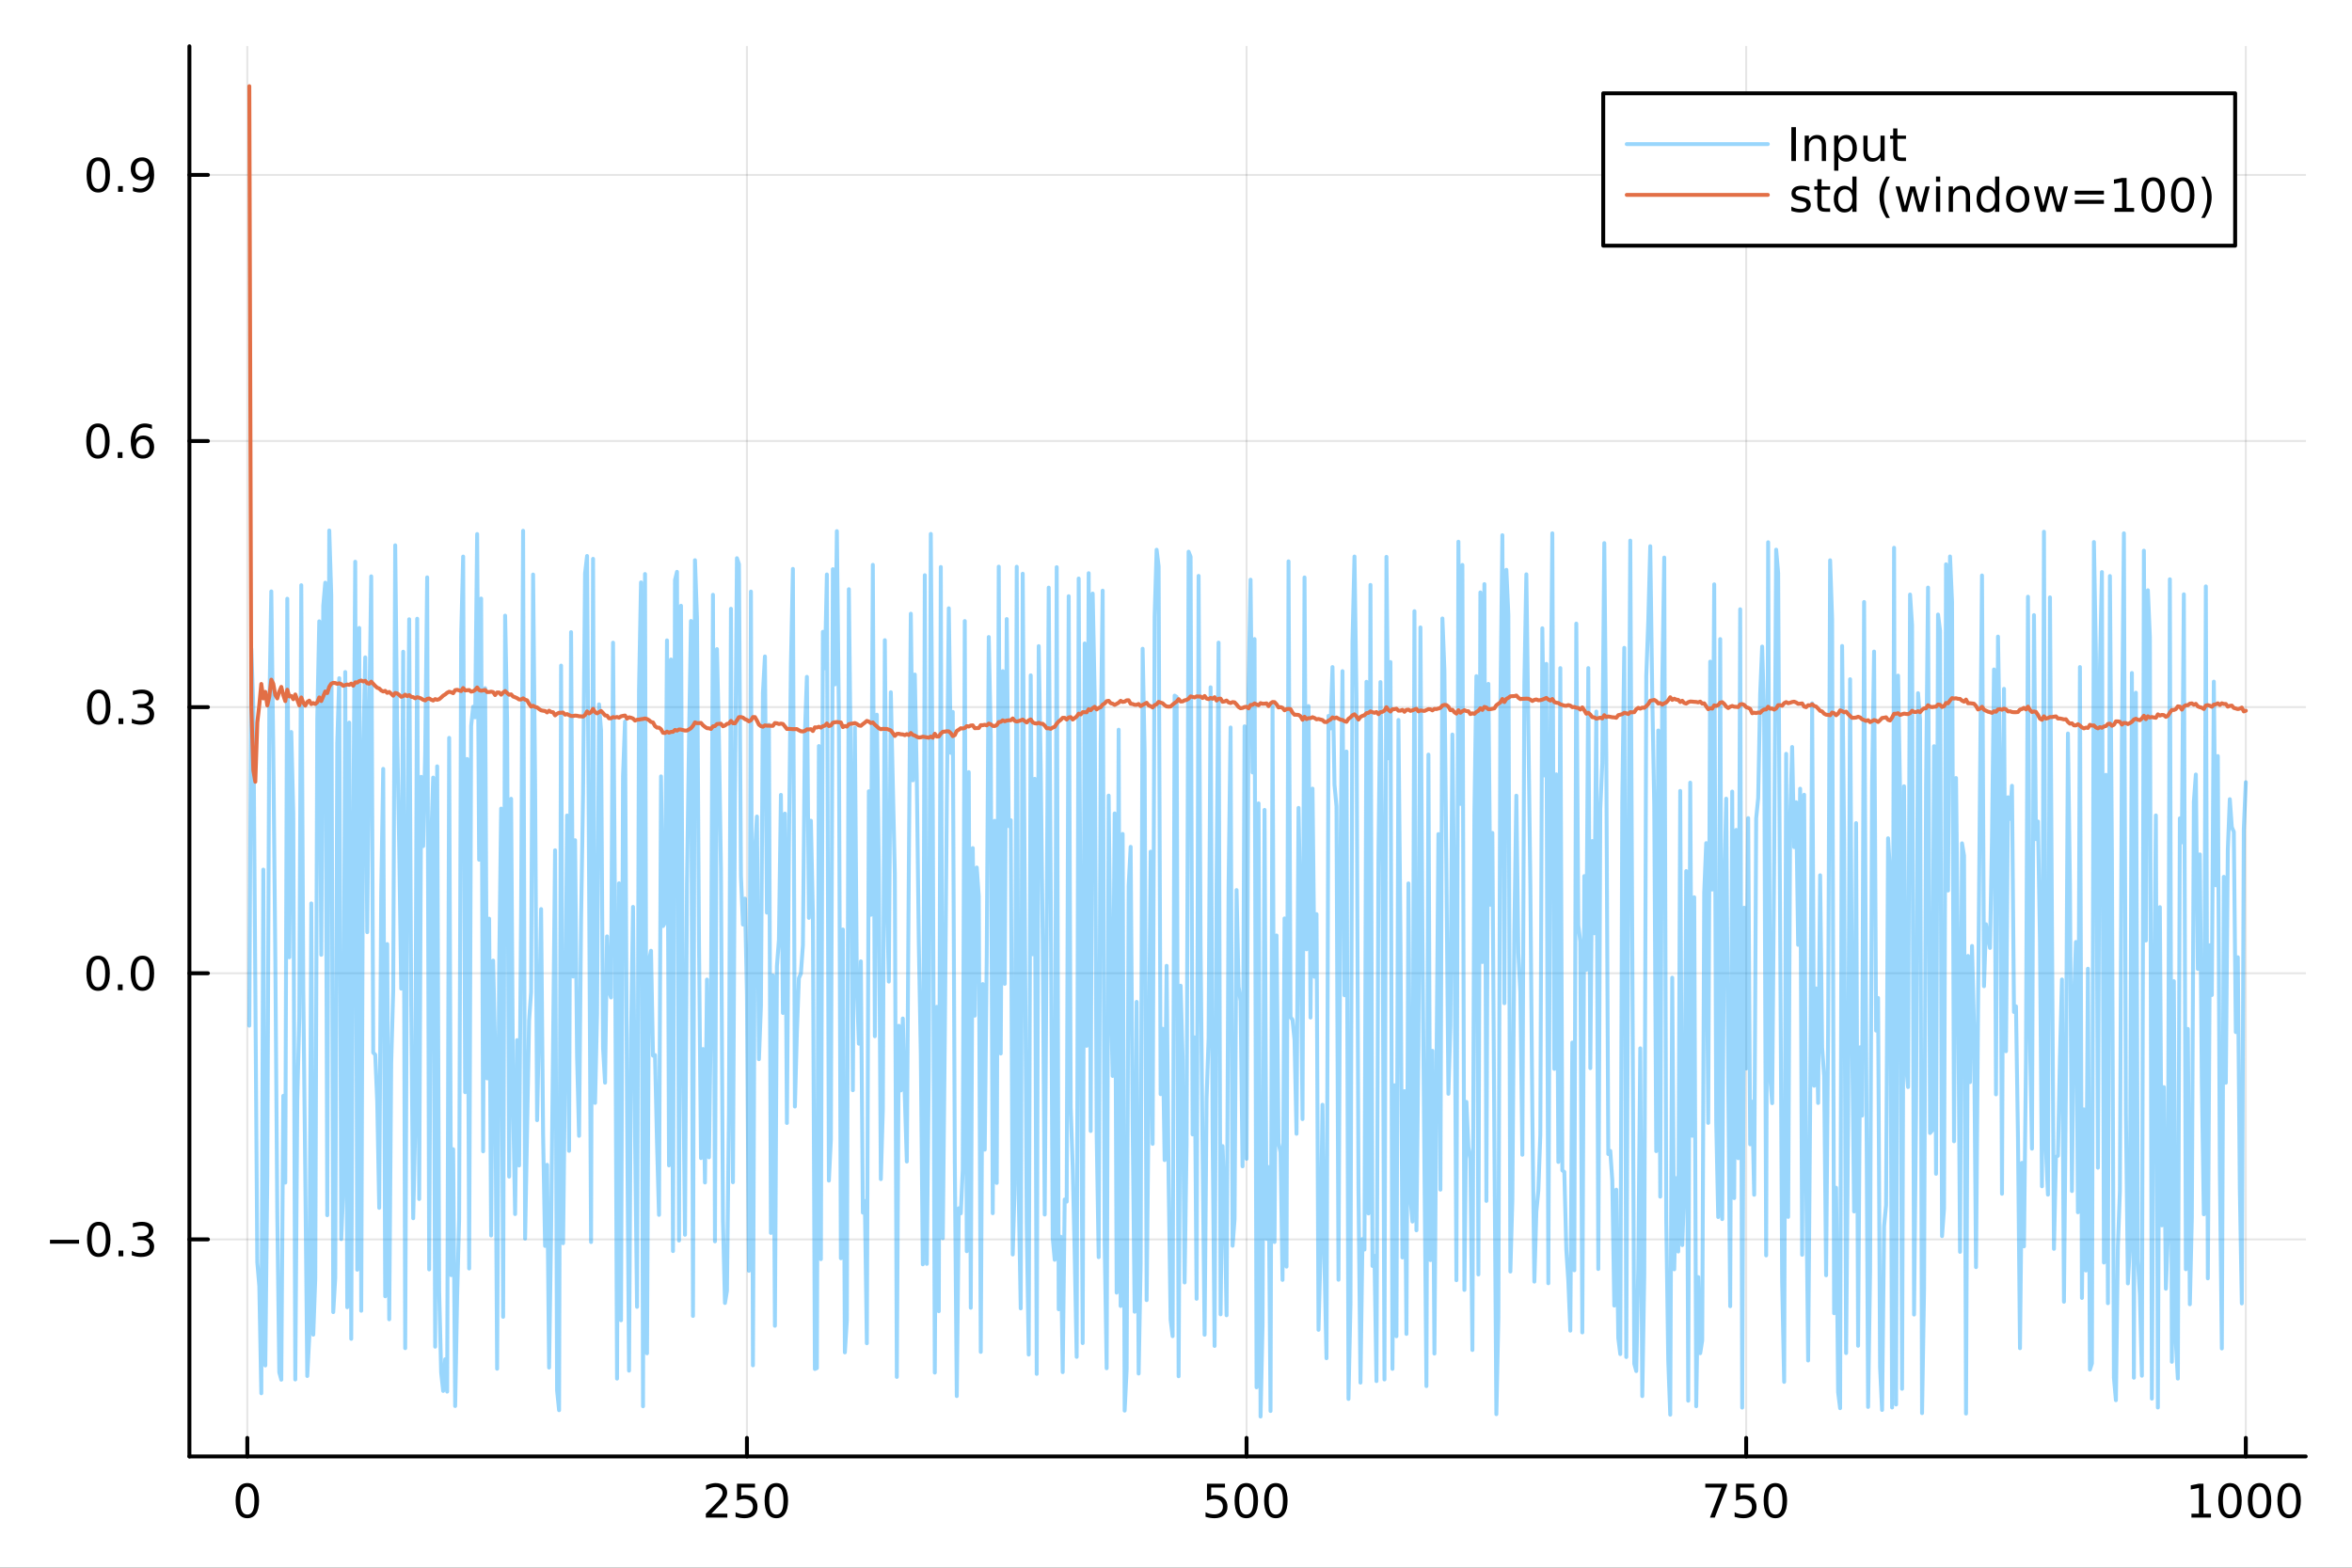 <?xml version="1.0" encoding="utf-8"?>
<svg xmlns="http://www.w3.org/2000/svg" xmlns:xlink="http://www.w3.org/1999/xlink" width="600" height="400" viewBox="0 0 2400 1600">
<rect x="0" y="0" width="2400" height="1600" fill="#333333" stroke="none"/>
<defs>
  <clipPath id="clip090">
    <rect x="0" y="0" width="2400" height="1600"/>
  </clipPath>
</defs>
<path clip-path="url(#clip090)" d="M0 1600 L2400 1600 L2400 0 L0 0  Z" fill="#ffffff" fill-rule="evenodd" fill-opacity="1"/>
<defs>
  <clipPath id="clip091">
    <rect x="480" y="0" width="1681" height="1600"/>
  </clipPath>
</defs>
<path clip-path="url(#clip090)" d="M193.288 1486.45 L2352.76 1486.45 L2352.76 47.244 L193.288 47.244  Z" fill="#ffffff" fill-rule="evenodd" fill-opacity="1"/>
<defs>
  <clipPath id="clip092">
    <rect x="193" y="47" width="2160" height="1440"/>
  </clipPath>
</defs>
<polyline clip-path="url(#clip092)" style="stroke:#000000; stroke-linecap:round; stroke-linejoin:round; stroke-width:2; stroke-opacity:0.1; fill:none" points="252.366,1486.45 252.366,47.244 "/>
<polyline clip-path="url(#clip092)" style="stroke:#000000; stroke-linecap:round; stroke-linejoin:round; stroke-width:2; stroke-opacity:0.1; fill:none" points="762.184,1486.45 762.184,47.244 "/>
<polyline clip-path="url(#clip092)" style="stroke:#000000; stroke-linecap:round; stroke-linejoin:round; stroke-width:2; stroke-opacity:0.1; fill:none" points="1272,1486.45 1272,47.244 "/>
<polyline clip-path="url(#clip092)" style="stroke:#000000; stroke-linecap:round; stroke-linejoin:round; stroke-width:2; stroke-opacity:0.1; fill:none" points="1781.82,1486.45 1781.82,47.244 "/>
<polyline clip-path="url(#clip092)" style="stroke:#000000; stroke-linecap:round; stroke-linejoin:round; stroke-width:2; stroke-opacity:0.1; fill:none" points="2291.64,1486.45 2291.64,47.244 "/>
<polyline clip-path="url(#clip092)" style="stroke:#000000; stroke-linecap:round; stroke-linejoin:round; stroke-width:2; stroke-opacity:0.1; fill:none" points="193.288,1264.92 2352.76,1264.92 "/>
<polyline clip-path="url(#clip092)" style="stroke:#000000; stroke-linecap:round; stroke-linejoin:round; stroke-width:2; stroke-opacity:0.1; fill:none" points="193.288,993.316 2352.76,993.316 "/>
<polyline clip-path="url(#clip092)" style="stroke:#000000; stroke-linecap:round; stroke-linejoin:round; stroke-width:2; stroke-opacity:0.1; fill:none" points="193.288,721.714 2352.76,721.714 "/>
<polyline clip-path="url(#clip092)" style="stroke:#000000; stroke-linecap:round; stroke-linejoin:round; stroke-width:2; stroke-opacity:0.1; fill:none" points="193.288,450.112 2352.76,450.112 "/>
<polyline clip-path="url(#clip092)" style="stroke:#000000; stroke-linecap:round; stroke-linejoin:round; stroke-width:2; stroke-opacity:0.1; fill:none" points="193.288,178.51 2352.76,178.51 "/>
<polyline clip-path="url(#clip090)" style="stroke:#000000; stroke-linecap:round; stroke-linejoin:round; stroke-width:4; stroke-opacity:1; fill:none" points="193.288,1486.45 2352.76,1486.45 "/>
<polyline clip-path="url(#clip090)" style="stroke:#000000; stroke-linecap:round; stroke-linejoin:round; stroke-width:4; stroke-opacity:1; fill:none" points="252.366,1486.45 252.366,1467.55 "/>
<polyline clip-path="url(#clip090)" style="stroke:#000000; stroke-linecap:round; stroke-linejoin:round; stroke-width:4; stroke-opacity:1; fill:none" points="762.184,1486.45 762.184,1467.55 "/>
<polyline clip-path="url(#clip090)" style="stroke:#000000; stroke-linecap:round; stroke-linejoin:round; stroke-width:4; stroke-opacity:1; fill:none" points="1272,1486.45 1272,1467.55 "/>
<polyline clip-path="url(#clip090)" style="stroke:#000000; stroke-linecap:round; stroke-linejoin:round; stroke-width:4; stroke-opacity:1; fill:none" points="1781.82,1486.45 1781.82,1467.55 "/>
<polyline clip-path="url(#clip090)" style="stroke:#000000; stroke-linecap:round; stroke-linejoin:round; stroke-width:4; stroke-opacity:1; fill:none" points="2291.64,1486.45 2291.64,1467.55 "/>
<path clip-path="url(#clip090)" d="M252.366 1517.37 Q248.755 1517.37 246.926 1520.93 Q245.12 1524.47 245.12 1531.6 Q245.12 1538.71 246.926 1542.27 Q248.755 1545.82 252.366 1545.82 Q256 1545.82 257.805 1542.27 Q259.634 1538.71 259.634 1531.6 Q259.634 1524.47 257.805 1520.93 Q256 1517.37 252.366 1517.37 M252.366 1513.66 Q258.176 1513.66 261.231 1518.27 Q264.31 1522.85 264.31 1531.6 Q264.31 1540.33 261.231 1544.94 Q258.176 1549.52 252.366 1549.52 Q246.555 1549.52 243.477 1544.94 Q240.421 1540.33 240.421 1531.6 Q240.421 1522.85 243.477 1518.27 Q246.555 1513.66 252.366 1513.66 Z" fill="#000000" fill-rule="nonzero" fill-opacity="1" /><path clip-path="url(#clip090)" d="M725.876 1544.91 L742.196 1544.91 L742.196 1548.85 L720.251 1548.85 L720.251 1544.91 Q722.913 1542.16 727.497 1537.53 Q732.103 1532.88 733.284 1531.53 Q735.529 1529.01 736.409 1527.27 Q737.311 1525.51 737.311 1523.82 Q737.311 1521.07 735.367 1519.33 Q733.446 1517.6 730.344 1517.6 Q728.145 1517.6 725.691 1518.36 Q723.261 1519.13 720.483 1520.68 L720.483 1515.95 Q723.307 1514.82 725.761 1514.24 Q728.214 1513.66 730.251 1513.66 Q735.622 1513.66 738.816 1516.35 Q742.01 1519.03 742.01 1523.52 Q742.01 1525.65 741.2 1527.57 Q740.413 1529.47 738.307 1532.07 Q737.728 1532.74 734.626 1535.95 Q731.524 1539.15 725.876 1544.91 Z" fill="#000000" fill-rule="nonzero" fill-opacity="1" /><path clip-path="url(#clip090)" d="M752.057 1514.29 L770.413 1514.29 L770.413 1518.22 L756.339 1518.22 L756.339 1526.7 Q757.358 1526.35 758.376 1526.19 Q759.395 1526 760.413 1526 Q766.2 1526 769.58 1529.17 Q772.959 1532.34 772.959 1537.76 Q772.959 1543.34 769.487 1546.44 Q766.015 1549.52 759.696 1549.52 Q757.52 1549.52 755.251 1549.15 Q753.006 1548.78 750.598 1548.04 L750.598 1543.34 Q752.682 1544.47 754.904 1545.03 Q757.126 1545.58 759.603 1545.58 Q763.608 1545.58 765.945 1543.48 Q768.283 1541.37 768.283 1537.76 Q768.283 1534.15 765.945 1532.04 Q763.608 1529.94 759.603 1529.94 Q757.728 1529.94 755.853 1530.35 Q754.001 1530.77 752.057 1531.65 L752.057 1514.29 Z" fill="#000000" fill-rule="nonzero" fill-opacity="1" /><path clip-path="url(#clip090)" d="M792.172 1517.37 Q788.561 1517.37 786.732 1520.93 Q784.927 1524.47 784.927 1531.6 Q784.927 1538.71 786.732 1542.27 Q788.561 1545.82 792.172 1545.82 Q795.806 1545.82 797.612 1542.27 Q799.441 1538.71 799.441 1531.6 Q799.441 1524.47 797.612 1520.93 Q795.806 1517.37 792.172 1517.37 M792.172 1513.66 Q797.982 1513.66 801.038 1518.27 Q804.117 1522.85 804.117 1531.6 Q804.117 1540.33 801.038 1544.94 Q797.982 1549.52 792.172 1549.52 Q786.362 1549.52 783.283 1544.94 Q780.228 1540.33 780.228 1531.6 Q780.228 1522.85 783.283 1518.27 Q786.362 1513.66 792.172 1513.66 Z" fill="#000000" fill-rule="nonzero" fill-opacity="1" /><path clip-path="url(#clip090)" d="M1231.62 1514.29 L1249.98 1514.29 L1249.98 1518.22 L1235.9 1518.22 L1235.9 1526.7 Q1236.92 1526.35 1237.94 1526.19 Q1238.96 1526 1239.98 1526 Q1245.76 1526 1249.14 1529.17 Q1252.52 1532.34 1252.52 1537.76 Q1252.52 1543.34 1249.05 1546.44 Q1245.58 1549.52 1239.26 1549.52 Q1237.08 1549.52 1234.81 1549.15 Q1232.57 1548.78 1230.16 1548.04 L1230.16 1543.34 Q1232.25 1544.47 1234.47 1545.03 Q1236.69 1545.58 1239.17 1545.58 Q1243.17 1545.58 1245.51 1543.48 Q1247.85 1541.37 1247.85 1537.76 Q1247.85 1534.15 1245.51 1532.04 Q1243.17 1529.94 1239.17 1529.94 Q1237.29 1529.94 1235.42 1530.35 Q1233.56 1530.77 1231.62 1531.65 L1231.62 1514.29 Z" fill="#000000" fill-rule="nonzero" fill-opacity="1" /><path clip-path="url(#clip090)" d="M1271.74 1517.37 Q1268.12 1517.37 1266.3 1520.93 Q1264.49 1524.47 1264.49 1531.6 Q1264.49 1538.71 1266.3 1542.27 Q1268.12 1545.82 1271.74 1545.82 Q1275.37 1545.82 1277.18 1542.27 Q1279 1538.71 1279 1531.6 Q1279 1524.47 1277.18 1520.93 Q1275.37 1517.37 1271.74 1517.37 M1271.74 1513.66 Q1277.55 1513.66 1280.6 1518.27 Q1283.68 1522.85 1283.68 1531.6 Q1283.68 1540.33 1280.6 1544.94 Q1277.55 1549.52 1271.74 1549.52 Q1265.93 1549.52 1262.85 1544.94 Q1259.79 1540.33 1259.79 1531.6 Q1259.79 1522.85 1262.85 1518.27 Q1265.93 1513.66 1271.74 1513.66 Z" fill="#000000" fill-rule="nonzero" fill-opacity="1" /><path clip-path="url(#clip090)" d="M1301.9 1517.37 Q1298.29 1517.37 1296.46 1520.93 Q1294.65 1524.47 1294.65 1531.6 Q1294.65 1538.71 1296.46 1542.27 Q1298.29 1545.82 1301.9 1545.82 Q1305.53 1545.82 1307.34 1542.27 Q1309.17 1538.71 1309.17 1531.6 Q1309.17 1524.47 1307.34 1520.93 Q1305.53 1517.37 1301.9 1517.37 M1301.9 1513.66 Q1307.71 1513.66 1310.76 1518.27 Q1313.84 1522.85 1313.84 1531.6 Q1313.84 1540.33 1310.76 1544.94 Q1307.71 1549.52 1301.9 1549.52 Q1296.09 1549.52 1293.01 1544.94 Q1289.95 1540.33 1289.95 1531.6 Q1289.95 1522.85 1293.01 1518.27 Q1296.09 1513.66 1301.9 1513.66 Z" fill="#000000" fill-rule="nonzero" fill-opacity="1" /><path clip-path="url(#clip090)" d="M1740.1 1514.29 L1762.32 1514.29 L1762.32 1516.28 L1749.77 1548.85 L1744.89 1548.85 L1756.69 1518.22 L1740.1 1518.22 L1740.1 1514.29 Z" fill="#000000" fill-rule="nonzero" fill-opacity="1" /><path clip-path="url(#clip090)" d="M1771.48 1514.29 L1789.84 1514.29 L1789.84 1518.22 L1775.77 1518.22 L1775.77 1526.7 Q1776.79 1526.35 1777.8 1526.19 Q1778.82 1526 1779.84 1526 Q1785.63 1526 1789.01 1529.17 Q1792.39 1532.34 1792.39 1537.76 Q1792.39 1543.34 1788.92 1546.44 Q1785.44 1549.52 1779.12 1549.52 Q1776.95 1549.52 1774.68 1549.15 Q1772.43 1548.78 1770.03 1548.04 L1770.03 1543.34 Q1772.11 1544.47 1774.33 1545.03 Q1776.55 1545.58 1779.03 1545.58 Q1783.04 1545.58 1785.37 1543.48 Q1787.71 1541.37 1787.71 1537.76 Q1787.71 1534.15 1785.37 1532.04 Q1783.04 1529.94 1779.03 1529.94 Q1777.16 1529.94 1775.28 1530.35 Q1773.43 1530.77 1771.48 1531.65 L1771.48 1514.29 Z" fill="#000000" fill-rule="nonzero" fill-opacity="1" /><path clip-path="url(#clip090)" d="M1811.6 1517.37 Q1807.99 1517.37 1806.16 1520.93 Q1804.36 1524.47 1804.36 1531.6 Q1804.36 1538.71 1806.16 1542.27 Q1807.99 1545.82 1811.6 1545.82 Q1815.23 1545.82 1817.04 1542.27 Q1818.87 1538.71 1818.87 1531.6 Q1818.87 1524.47 1817.04 1520.93 Q1815.23 1517.37 1811.6 1517.37 M1811.6 1513.66 Q1817.41 1513.66 1820.47 1518.27 Q1823.54 1522.85 1823.54 1531.6 Q1823.54 1540.33 1820.47 1544.94 Q1817.41 1549.52 1811.6 1549.52 Q1805.79 1549.52 1802.71 1544.94 Q1799.66 1540.33 1799.66 1531.6 Q1799.66 1522.85 1802.71 1518.27 Q1805.79 1513.66 1811.6 1513.66 Z" fill="#000000" fill-rule="nonzero" fill-opacity="1" /><path clip-path="url(#clip090)" d="M2236.16 1544.91 L2243.8 1544.91 L2243.8 1518.55 L2235.49 1520.21 L2235.49 1515.95 L2243.76 1514.29 L2248.43 1514.29 L2248.43 1544.91 L2256.07 1544.91 L2256.07 1548.85 L2236.16 1548.85 L2236.16 1544.91 Z" fill="#000000" fill-rule="nonzero" fill-opacity="1" /><path clip-path="url(#clip090)" d="M2275.52 1517.37 Q2271.91 1517.37 2270.08 1520.93 Q2268.27 1524.47 2268.27 1531.6 Q2268.27 1538.71 2270.08 1542.27 Q2271.91 1545.82 2275.52 1545.82 Q2279.15 1545.82 2280.96 1542.27 Q2282.78 1538.71 2282.78 1531.6 Q2282.78 1524.47 2280.96 1520.93 Q2279.15 1517.37 2275.52 1517.37 M2275.52 1513.66 Q2281.33 1513.66 2284.38 1518.27 Q2287.46 1522.85 2287.46 1531.6 Q2287.46 1540.33 2284.38 1544.94 Q2281.33 1549.52 2275.52 1549.52 Q2269.71 1549.52 2266.63 1544.94 Q2263.57 1540.33 2263.57 1531.6 Q2263.57 1522.85 2266.63 1518.27 Q2269.71 1513.66 2275.52 1513.66 Z" fill="#000000" fill-rule="nonzero" fill-opacity="1" /><path clip-path="url(#clip090)" d="M2305.68 1517.37 Q2302.07 1517.37 2300.24 1520.93 Q2298.43 1524.47 2298.43 1531.6 Q2298.43 1538.71 2300.24 1542.27 Q2302.07 1545.82 2305.68 1545.82 Q2309.31 1545.82 2311.12 1542.27 Q2312.95 1538.71 2312.95 1531.6 Q2312.95 1524.47 2311.12 1520.93 Q2309.31 1517.37 2305.68 1517.37 M2305.68 1513.66 Q2311.49 1513.66 2314.54 1518.27 Q2317.62 1522.85 2317.62 1531.6 Q2317.62 1540.33 2314.54 1544.94 Q2311.49 1549.52 2305.68 1549.52 Q2299.87 1549.52 2296.79 1544.94 Q2293.73 1540.33 2293.73 1531.6 Q2293.73 1522.85 2296.79 1518.27 Q2299.87 1513.66 2305.68 1513.66 Z" fill="#000000" fill-rule="nonzero" fill-opacity="1" /><path clip-path="url(#clip090)" d="M2335.84 1517.37 Q2332.23 1517.37 2330.4 1520.93 Q2328.59 1524.47 2328.59 1531.6 Q2328.59 1538.71 2330.4 1542.27 Q2332.23 1545.82 2335.84 1545.82 Q2339.47 1545.82 2341.28 1542.27 Q2343.11 1538.71 2343.11 1531.6 Q2343.11 1524.47 2341.28 1520.93 Q2339.47 1517.37 2335.84 1517.37 M2335.84 1513.66 Q2341.65 1513.66 2344.71 1518.27 Q2347.78 1522.85 2347.78 1531.6 Q2347.78 1540.33 2344.71 1544.94 Q2341.65 1549.52 2335.84 1549.52 Q2330.03 1549.52 2326.95 1544.94 Q2323.9 1540.33 2323.9 1531.6 Q2323.9 1522.85 2326.95 1518.27 Q2330.03 1513.66 2335.84 1513.66 Z" fill="#000000" fill-rule="nonzero" fill-opacity="1" /><polyline clip-path="url(#clip090)" style="stroke:#000000; stroke-linecap:round; stroke-linejoin:round; stroke-width:4; stroke-opacity:1; fill:none" points="193.288,1486.45 193.288,47.244 "/>
<polyline clip-path="url(#clip090)" style="stroke:#000000; stroke-linecap:round; stroke-linejoin:round; stroke-width:4; stroke-opacity:1; fill:none" points="193.288,1264.92 212.185,1264.92 "/>
<polyline clip-path="url(#clip090)" style="stroke:#000000; stroke-linecap:round; stroke-linejoin:round; stroke-width:4; stroke-opacity:1; fill:none" points="193.288,993.316 212.185,993.316 "/>
<polyline clip-path="url(#clip090)" style="stroke:#000000; stroke-linecap:round; stroke-linejoin:round; stroke-width:4; stroke-opacity:1; fill:none" points="193.288,721.714 212.185,721.714 "/>
<polyline clip-path="url(#clip090)" style="stroke:#000000; stroke-linecap:round; stroke-linejoin:round; stroke-width:4; stroke-opacity:1; fill:none" points="193.288,450.112 212.185,450.112 "/>
<polyline clip-path="url(#clip090)" style="stroke:#000000; stroke-linecap:round; stroke-linejoin:round; stroke-width:4; stroke-opacity:1; fill:none" points="193.288,178.51 212.185,178.51 "/>
<path clip-path="url(#clip090)" d="M50.992 1265.37 L80.668 1265.37 L80.668 1269.3 L50.992 1269.3 L50.992 1265.37 Z" fill="#000000" fill-rule="nonzero" fill-opacity="1" /><path clip-path="url(#clip090)" d="M100.76 1250.72 Q97.149 1250.72 95.321 1254.28 Q93.515 1257.82 93.515 1264.95 Q93.515 1272.06 95.321 1275.62 Q97.149 1279.17 100.76 1279.17 Q104.395 1279.17 106.2 1275.62 Q108.029 1272.06 108.029 1264.95 Q108.029 1257.82 106.2 1254.28 Q104.395 1250.72 100.76 1250.72 M100.76 1247.01 Q106.571 1247.01 109.626 1251.62 Q112.705 1256.2 112.705 1264.95 Q112.705 1273.68 109.626 1278.29 Q106.571 1282.87 100.76 1282.87 Q94.95 1282.87 91.871 1278.29 Q88.816 1273.68 88.816 1264.95 Q88.816 1256.2 91.871 1251.62 Q94.95 1247.01 100.76 1247.01 Z" fill="#000000" fill-rule="nonzero" fill-opacity="1" /><path clip-path="url(#clip090)" d="M120.922 1276.32 L125.807 1276.32 L125.807 1282.2 L120.922 1282.2 L120.922 1276.32 Z" fill="#000000" fill-rule="nonzero" fill-opacity="1" /><path clip-path="url(#clip090)" d="M150.158 1263.56 Q153.515 1264.28 155.39 1266.55 Q157.288 1268.82 157.288 1272.15 Q157.288 1277.27 153.769 1280.07 Q150.251 1282.87 143.769 1282.87 Q141.593 1282.87 139.279 1282.43 Q136.987 1282.01 134.533 1281.16 L134.533 1276.64 Q136.478 1277.78 138.793 1278.36 Q141.107 1278.93 143.631 1278.93 Q148.029 1278.93 150.32 1277.2 Q152.635 1275.46 152.635 1272.15 Q152.635 1269.1 150.482 1267.38 Q148.353 1265.65 144.533 1265.65 L140.506 1265.65 L140.506 1261.8 L144.718 1261.8 Q148.168 1261.8 149.996 1260.44 Q151.825 1259.05 151.825 1256.46 Q151.825 1253.8 149.927 1252.38 Q148.052 1250.95 144.533 1250.95 Q142.612 1250.95 140.413 1251.36 Q138.214 1251.78 135.575 1252.66 L135.575 1248.49 Q138.237 1247.75 140.552 1247.38 Q142.89 1247.01 144.95 1247.01 Q150.274 1247.01 153.376 1249.44 Q156.478 1251.85 156.478 1255.97 Q156.478 1258.84 154.834 1260.83 Q153.191 1262.8 150.158 1263.56 Z" fill="#000000" fill-rule="nonzero" fill-opacity="1" /><path clip-path="url(#clip090)" d="M100.112 979.115 Q96.501 979.115 94.672 982.679 Q92.867 986.221 92.867 993.351 Q92.867 1000.46 94.672 1004.02 Q96.501 1007.56 100.112 1007.56 Q103.746 1007.56 105.552 1004.02 Q107.381 1000.46 107.381 993.351 Q107.381 986.221 105.552 982.679 Q103.746 979.115 100.112 979.115 M100.112 975.411 Q105.922 975.411 108.978 980.017 Q112.057 984.601 112.057 993.351 Q112.057 1002.08 108.978 1006.68 Q105.922 1011.27 100.112 1011.27 Q94.302 1011.27 91.223 1006.68 Q88.168 1002.08 88.168 993.351 Q88.168 984.601 91.223 980.017 Q94.302 975.411 100.112 975.411 Z" fill="#000000" fill-rule="nonzero" fill-opacity="1" /><path clip-path="url(#clip090)" d="M120.274 1004.72 L125.158 1004.72 L125.158 1010.6 L120.274 1010.6 L120.274 1004.72 Z" fill="#000000" fill-rule="nonzero" fill-opacity="1" /><path clip-path="url(#clip090)" d="M145.343 979.115 Q141.732 979.115 139.904 982.679 Q138.098 986.221 138.098 993.351 Q138.098 1000.46 139.904 1004.02 Q141.732 1007.56 145.343 1007.56 Q148.978 1007.56 150.783 1004.02 Q152.612 1000.46 152.612 993.351 Q152.612 986.221 150.783 982.679 Q148.978 979.115 145.343 979.115 M145.343 975.411 Q151.154 975.411 154.209 980.017 Q157.288 984.601 157.288 993.351 Q157.288 1002.08 154.209 1006.68 Q151.154 1011.27 145.343 1011.27 Q139.533 1011.27 136.455 1006.68 Q133.399 1002.08 133.399 993.351 Q133.399 984.601 136.455 980.017 Q139.533 975.411 145.343 975.411 Z" fill="#000000" fill-rule="nonzero" fill-opacity="1" /><path clip-path="url(#clip090)" d="M100.76 707.513 Q97.149 707.513 95.321 711.078 Q93.515 714.619 93.515 721.749 Q93.515 728.855 95.321 732.42 Q97.149 735.962 100.76 735.962 Q104.395 735.962 106.2 732.42 Q108.029 728.855 108.029 721.749 Q108.029 714.619 106.2 711.078 Q104.395 707.513 100.76 707.513 M100.76 703.809 Q106.571 703.809 109.626 708.416 Q112.705 712.999 112.705 721.749 Q112.705 730.476 109.626 735.082 Q106.571 739.665 100.76 739.665 Q94.95 739.665 91.871 735.082 Q88.816 730.476 88.816 721.749 Q88.816 712.999 91.871 708.416 Q94.95 703.809 100.76 703.809 Z" fill="#000000" fill-rule="nonzero" fill-opacity="1" /><path clip-path="url(#clip090)" d="M120.922 733.114 L125.807 733.114 L125.807 738.994 L120.922 738.994 L120.922 733.114 Z" fill="#000000" fill-rule="nonzero" fill-opacity="1" /><path clip-path="url(#clip090)" d="M150.158 720.36 Q153.515 721.078 155.39 723.346 Q157.288 725.615 157.288 728.948 Q157.288 734.064 153.769 736.864 Q150.251 739.665 143.769 739.665 Q141.593 739.665 139.279 739.226 Q136.987 738.809 134.533 737.952 L134.533 733.439 Q136.478 734.573 138.793 735.152 Q141.107 735.73 143.631 735.73 Q148.029 735.73 150.32 733.994 Q152.635 732.258 152.635 728.948 Q152.635 725.892 150.482 724.179 Q148.353 722.443 144.533 722.443 L140.506 722.443 L140.506 718.601 L144.718 718.601 Q148.168 718.601 149.996 717.235 Q151.825 715.846 151.825 713.253 Q151.825 710.591 149.927 709.179 Q148.052 707.744 144.533 707.744 Q142.612 707.744 140.413 708.161 Q138.214 708.578 135.575 709.457 L135.575 705.291 Q138.237 704.55 140.552 704.179 Q142.89 703.809 144.95 703.809 Q150.274 703.809 153.376 706.24 Q156.478 708.647 156.478 712.767 Q156.478 715.638 154.834 717.628 Q153.191 719.596 150.158 720.36 Z" fill="#000000" fill-rule="nonzero" fill-opacity="1" /><path clip-path="url(#clip090)" d="M99.95 435.911 Q96.339 435.911 94.51 439.476 Q92.705 443.017 92.705 450.147 Q92.705 457.253 94.51 460.818 Q96.339 464.36 99.95 464.36 Q103.584 464.36 105.39 460.818 Q107.219 457.253 107.219 450.147 Q107.219 443.017 105.39 439.476 Q103.584 435.911 99.95 435.911 M99.95 432.207 Q105.76 432.207 108.816 436.814 Q111.895 441.397 111.895 450.147 Q111.895 458.874 108.816 463.48 Q105.76 468.063 99.95 468.063 Q94.14 468.063 91.061 463.48 Q88.006 458.874 88.006 450.147 Q88.006 441.397 91.061 436.814 Q94.14 432.207 99.95 432.207 Z" fill="#000000" fill-rule="nonzero" fill-opacity="1" /><path clip-path="url(#clip090)" d="M120.112 461.513 L124.996 461.513 L124.996 467.392 L120.112 467.392 L120.112 461.513 Z" fill="#000000" fill-rule="nonzero" fill-opacity="1" /><path clip-path="url(#clip090)" d="M145.76 448.249 Q142.612 448.249 140.76 450.402 Q138.931 452.554 138.931 456.304 Q138.931 460.031 140.76 462.207 Q142.612 464.36 145.76 464.36 Q148.908 464.36 150.737 462.207 Q152.589 460.031 152.589 456.304 Q152.589 452.554 150.737 450.402 Q148.908 448.249 145.76 448.249 M155.042 433.596 L155.042 437.855 Q153.283 437.022 151.478 436.582 Q149.695 436.142 147.936 436.142 Q143.306 436.142 140.853 439.267 Q138.422 442.392 138.075 448.712 Q139.441 446.698 141.501 445.633 Q143.561 444.545 146.038 444.545 Q151.246 444.545 154.255 447.716 Q157.288 450.864 157.288 456.304 Q157.288 461.628 154.14 464.846 Q150.992 468.063 145.76 468.063 Q139.765 468.063 136.594 463.48 Q133.422 458.874 133.422 450.147 Q133.422 441.952 137.311 437.091 Q141.2 432.207 147.751 432.207 Q149.51 432.207 151.293 432.554 Q153.098 432.902 155.042 433.596 Z" fill="#000000" fill-rule="nonzero" fill-opacity="1" /><path clip-path="url(#clip090)" d="M100.297 164.309 Q96.686 164.309 94.858 167.874 Q93.052 171.415 93.052 178.545 Q93.052 185.651 94.858 189.216 Q96.686 192.758 100.297 192.758 Q103.932 192.758 105.737 189.216 Q107.566 185.651 107.566 178.545 Q107.566 171.415 105.737 167.874 Q103.932 164.309 100.297 164.309 M100.297 160.605 Q106.108 160.605 109.163 165.212 Q112.242 169.795 112.242 178.545 Q112.242 187.272 109.163 191.878 Q106.108 196.462 100.297 196.462 Q94.487 196.462 91.409 191.878 Q88.353 187.272 88.353 178.545 Q88.353 169.795 91.409 165.212 Q94.487 160.605 100.297 160.605 Z" fill="#000000" fill-rule="nonzero" fill-opacity="1" /><path clip-path="url(#clip090)" d="M120.459 189.911 L125.344 189.911 L125.344 195.79 L120.459 195.79 L120.459 189.911 Z" fill="#000000" fill-rule="nonzero" fill-opacity="1" /><path clip-path="url(#clip090)" d="M135.668 195.073 L135.668 190.813 Q137.427 191.647 139.232 192.087 Q141.038 192.526 142.774 192.526 Q147.404 192.526 149.834 189.425 Q152.288 186.3 152.635 179.957 Q151.293 181.948 149.232 183.013 Q147.172 184.077 144.672 184.077 Q139.487 184.077 136.455 180.952 Q133.445 177.804 133.445 172.364 Q133.445 167.04 136.594 163.823 Q139.742 160.605 144.973 160.605 Q150.968 160.605 154.117 165.212 Q157.288 169.795 157.288 178.545 Q157.288 186.716 153.399 191.6 Q149.533 196.462 142.982 196.462 Q141.223 196.462 139.418 196.114 Q137.612 195.767 135.668 195.073 M144.973 180.42 Q148.121 180.42 149.95 178.267 Q151.802 176.114 151.802 172.364 Q151.802 168.638 149.95 166.485 Q148.121 164.309 144.973 164.309 Q141.825 164.309 139.973 166.485 Q138.144 168.638 138.144 172.364 Q138.144 176.114 139.973 178.267 Q141.825 180.42 144.973 180.42 Z" fill="#000000" fill-rule="nonzero" fill-opacity="1" /><polyline clip-path="url(#clip092)" style="stroke:#009af9; stroke-linecap:round; stroke-linejoin:round; stroke-width:4; stroke-opacity:0.4; fill:none" points="254.405,1046.8 256.444,662.15 258.483,721.097 260.523,1005.8 262.562,1288.25 264.601,1312.69 266.641,1421.99 268.68,887.537 270.719,1393.61 272.758,1199.97 274.798,724.649 276.837,603.576 278.876,768.234 280.915,974.613 282.955,1240.13 284.994,1400.6 287.033,1408.14 289.073,1118.42 291.112,1206.99 293.151,611.064 295.19,977.016 297.23,747.086 299.269,830.426 301.308,1407.92 303.347,1122.97 305.387,1038.63 307.426,597.274 309.465,1010.61 311.505,1198.15 313.544,1404.37 315.583,1364.31 317.622,922.012 319.662,1362.17 321.701,1304.99 323.74,733.747 325.779,634.114 327.819,974.486 329.858,618.452 331.897,594.701 333.937,1240.27 335.976,541.414 338.015,607.642 340.054,1339.17 342.094,1304 344.133,758.78 346.172,692.168 348.211,1264.66 350.251,1214.5 352.29,685.866 354.329,1334.18 356.369,737.493 358.408,1366.44 360.447,858.607 362.486,573.306 364.526,1295.88 366.565,640.905 368.604,1337.79 370.643,768.249 372.683,670.909 374.722,951.398 376.761,733.706 378.801,588.206 380.84,1074.32 382.879,1076.4 384.918,1123.97 386.958,1232.75 388.997,910.936 391.036,784.725 393.075,1322.98 395.115,963.537 397.154,1346.51 399.193,1084.76 401.233,1010.77 403.272,556.549 405.311,750.409 407.35,864.333 409.39,1009 411.429,665.162 413.468,1375.97 415.507,878.093 417.547,632.043 419.586,1023.23 421.625,1243.37 423.665,1153.35 425.704,631.479 427.743,1223.73 429.782,792.817 431.822,863.527 433.861,769.51 435.9,589.269 437.939,1295.6 439.979,859.339 442.018,793.604 444.057,1374.45 446.097,782.122 448.136,1318.16 450.175,1401.05 452.214,1419.6 454.254,1387.26 456.293,1420.31 458.332,753.081 460.371,1301.42 462.411,1172.89 464.45,1435.01 466.489,1322.13 468.529,1243.61 470.568,649.732 472.607,568.063 474.646,1114.71 476.686,774.629 478.725,1294.64 480.764,740.894 482.803,721.262 484.843,732.103 486.882,545.067 488.921,877.468 490.961,610.887 493,1175.07 495.039,702.332 497.078,1100.68 499.118,937.588 501.157,1260.93 503.196,980.393 505.235,1069.47 507.275,1396.94 509.314,993.544 511.353,825.258 513.393,1343.96 515.432,628.349 517.471,735.911 519.51,1200.87 521.55,815.249 523.589,1126.5 525.628,1239.1 527.667,1061.58 529.707,1189.49 531.746,928.272 533.785,541.712 535.825,1264.16 537.864,1152.03 539.903,1041.53 541.942,1012.51 543.982,586.391 546.021,799.013 548.06,1143.29 550.099,1042.48 552.139,927.82 554.178,1157.89 556.217,1271.61 558.257,1188.81 560.296,1395.76 562.335,1258.12 564.374,1063.94 566.414,867.828 568.453,1419.07 570.492,1439.27 572.532,679.315 574.571,1268.83 576.61,1089.37 578.649,832.323 580.689,1174.57 582.728,645.155 584.767,996.656 586.806,857.513 588.846,1077.72 590.885,1159.25 592.924,938.788 594.964,810.155 597.003,585.377 599.042,567.435 601.081,893.394 603.121,1267.63 605.16,570.358 607.199,1125.63 609.238,1034.5 611.278,718.855 613.317,745.394 615.356,1069.47 617.396,1105 619.435,955.678 621.474,1011.73 623.513,1018.04 625.553,655.936 627.592,938.949 629.631,1407.02 631.67,901.503 633.71,1347.51 635.749,792.299 637.788,736.32 639.828,1128.1 641.867,1398.94 643.906,1059.22 645.945,925.583 647.985,1157.55 650.024,1333.8 652.063,703.737 654.102,594.375 656.142,1435.25 658.181,585.864 660.22,1381.22 662.26,980.29 664.299,970.341 666.338,1077.42 668.377,1076.77 670.417,1166.3 672.456,1239.91 674.495,792.381 676.534,945.167 678.574,941.798 680.613,653.569 682.652,1189.43 684.692,673.084 686.731,1276.88 688.77,592.09 690.809,583.634 692.849,1266.15 694.888,618.216 696.927,1067.41 698.966,1260.24 701.006,902.511 703.045,756.967 705.084,633.773 707.124,1343.07 709.163,571.752 711.202,631.005 713.241,960.202 715.281,1181.97 717.32,1070.67 719.359,1206.87 721.398,999.75 723.438,1181.17 725.477,1029.86 727.516,607.046 729.556,1266.97 731.595,662.477 733.634,754.441 735.673,888.167 737.713,1246.09 739.752,1329.84 741.791,1317.48 743.83,1135.9 745.87,621.291 747.909,1206.6 749.948,817.428 751.988,569.709 754.027,575.865 756.066,893.789 758.105,943.624 760.145,917.112 762.184,1015.35 764.223,1297 766.262,603.762 768.302,1393.49 770.341,869.421 772.38,833.36 774.42,1081.05 776.459,1026.86 778.498,707.034 780.537,669.971 782.577,931.47 784.616,739.647 786.655,1258.36 788.694,995.566 790.734,1353.11 792.773,986.203 794.812,959.31 796.852,811.232 798.891,1033.85 800.93,830.394 802.969,1146.14 805.009,863.59 807.048,678.373 809.087,580.636 811.126,1129.33 813.166,1053.01 815.205,998.271 817.244,993.666 819.284,964.618 821.323,748.696 823.362,690.791 825.401,936.813 827.441,837.646 829.48,932.379 831.519,1397.2 833.558,1396.26 835.598,761.425 837.637,1285.1 839.676,644.838 841.716,682.104 843.755,586.305 845.794,1204.94 847.833,1162.82 849.873,580.905 851.912,698.523 853.951,542.079 855.99,730.754 858.03,1284.2 860.069,948.657 862.108,1380.26 864.148,1347.06 866.187,601.364 868.226,788.9 870.265,1112.68 872.305,742.47 874.344,1005.03 876.383,1065.21 878.422,981.173 880.462,1237.62 882.501,1225.78 884.54,1370.95 886.58,807.568 888.619,933.65 890.658,576.478 892.697,1057.61 894.737,729.414 896.776,886.445 898.815,1203.44 900.855,1132.58 902.894,653.372 904.933,906.154 906.972,1001.84 909.012,706.501 911.051,800.418 913.09,891.964 915.129,1405.32 917.169,1046.92 919.208,1112.92 921.247,1039.5 923.287,1119.44 925.326,1185.49 927.365,887.54 929.404,626.355 931.444,796.448 933.483,688.446 935.522,795.617 937.561,962.933 939.601,1076.25 941.64,1290.4 943.679,587.044 945.719,1289.95 947.758,1092 949.797,544.922 951.836,826.533 953.876,1400.88 955.915,1027.6 957.954,1338.27 959.993,578.662 962.033,1263.71 964.072,1060.94 966.111,821.378 968.151,620.825 970.19,768.406 972.229,726.557 974.268,1184.44 976.308,1424.85 978.347,1233.2 980.386,1238.38 982.425,1193.86 984.465,633.843 986.504,1277.02 988.543,788.021 990.583,1334.72 992.622,865.594 994.661,1036.6 996.7,885.389 998.74,914.729 1000.78,1379.75 1002.82,1004.34 1004.86,1173.36 1006.9,974.257 1008.94,650.146 1010.98,751.213 1013.01,1238.23 1015.05,837.758 1017.09,1207.32 1019.13,578.337 1021.17,1075.24 1023.21,684.986 1025.25,1004.15 1027.29,631.794 1029.33,843.176 1031.37,837.109 1033.41,1280.35 1035.45,1207.57 1037.49,578.438 1039.53,1220.81 1041.56,1335.36 1043.6,585.546 1045.64,909.167 1047.68,1248.41 1049.72,1382.49 1051.76,689.251 1053.8,973.932 1055.84,794.858 1057.88,1402.21 1059.92,659.433 1061.96,783.133 1064,958.412 1066.04,1239.58 1068.07,944.604 1070.11,599.744 1072.15,902.282 1074.19,1263.14 1076.23,1285.74 1078.27,578.86 1080.31,1336.26 1082.35,1262.18 1084.39,1400.42 1086.43,1224.2 1088.47,1226.4 1090.51,608.495 1092.55,1130.16 1094.59,1190.56 1096.62,1279.34 1098.66,1384.84 1100.7,590.451 1102.74,996.921 1104.78,1370.76 1106.82,656.723 1108.86,1067.37 1110.9,585.018 1112.94,1154.33 1114.98,605.807 1117.02,709.13 1119.06,1158.34 1121.1,1283.06 1123.14,759.801 1125.17,602.819 1127.21,1267.79 1129.25,1396.45 1131.29,812 1133.33,1005.03 1135.37,1098.11 1137.41,830.191 1139.45,1319.28 1141.49,744.719 1143.53,1332.87 1145.57,851.142 1147.61,1439.68 1149.65,1397.53 1151.69,904.223 1153.72,864.279 1155.76,1147.26 1157.8,1338.76 1159.84,1022.5 1161.88,1401.87 1163.92,1291.15 1165.96,662.116 1168,768.135 1170.04,1326.93 1172.08,1124.31 1174.12,869.219 1176.16,1167.43 1178.2,629.092 1180.23,561.081 1182.27,578.03 1184.31,1116.71 1186.35,1049.93 1188.39,1183.98 1190.43,985.715 1192.47,1204.69 1194.51,1346.87 1196.55,1363.72 1198.59,709.958 1200.63,711.253 1202.67,1404.63 1204.71,1006.02 1206.75,1079.23 1208.78,1308.91 1210.82,1167.37 1212.86,563.087 1214.9,568.291 1216.94,1157.82 1218.98,1058.78 1221.02,1325.58 1223.06,587.756 1225.1,966.263 1227.14,1176.22 1229.18,1362.26 1231.22,1120.81 1233.26,1059.77 1235.3,701.428 1237.33,1152.92 1239.37,1373.69 1241.41,902.188 1243.45,655.876 1245.49,1341.43 1247.53,1169.7 1249.57,1225.53 1251.61,1342.38 1253.65,906.059 1255.69,742.483 1257.73,1271.43 1259.77,1244.17 1261.81,908.423 1263.85,1007.01 1265.88,1021.75 1267.92,1190.37 1269.96,741.282 1272,1182.7 1274.04,704.316 1276.08,591.658 1278.12,788.354 1280.16,652.245 1282.2,1415.91 1284.24,819.958 1286.28,1445.72 1288.32,1352.01 1290.36,826.585 1292.39,1264.46 1294.43,1191.13 1296.47,1440.08 1298.51,719.876 1300.55,1267.6 1302.59,954.739 1304.63,1166.59 1306.67,1176.01 1308.71,1306.28 1310.75,937.365 1312.79,1292.74 1314.83,572.913 1316.87,1038.1 1318.91,1040.8 1320.94,1061.28 1322.98,1157.15 1325.02,824.545 1327.06,937.119 1329.1,1142.18 1331.14,589.36 1333.18,968.898 1335.22,720.617 1337.26,1038.52 1339.3,804.889 1341.34,996.882 1343.38,933.004 1345.42,1357.25 1347.46,1278.01 1349.49,1127.52 1351.53,1289.48 1353.57,1386.22 1355.61,730.684 1357.65,743.487 1359.69,680.82 1361.73,800.893 1363.77,822.982 1365.81,1306.12 1367.85,876.174 1369.89,684.991 1371.93,1015.79 1373.97,767.035 1376.01,1427.79 1378.04,1331.25 1380.08,655.381 1382.12,568.021 1384.16,712.314 1386.2,1213.82 1388.24,1411.13 1390.28,1264.57 1392.32,1275.32 1394.36,695.837 1396.4,1238.49 1398.44,596.973 1400.48,1292.06 1402.52,1281.7 1404.56,1409.57 1406.59,872.813 1408.63,696.121 1410.67,884.959 1412.71,1407.9 1414.75,568.339 1416.79,773.867 1418.83,675.665 1420.87,1397.07 1422.91,1107.63 1424.95,1363.78 1426.99,734.761 1429.03,955.052 1431.07,1283.4 1433.1,1113.63 1435.14,1361.42 1437.18,901.628 1439.22,1222.5 1441.26,1246.76 1443.3,623.783 1445.34,1255.67 1447.38,1067.65 1449.42,640.339 1451.46,958.038 1453.5,1189.41 1455.54,1414.66 1457.58,770.156 1459.62,1286.1 1461.65,1072.48 1463.69,1381.48 1465.73,1103 1467.77,851.279 1469.81,1214.18 1471.85,631.206 1473.89,684.145 1475.93,889.368 1477.97,1116.35 1480.01,1046.52 1482.05,749.675 1484.09,934.955 1486.13,1306.6 1488.17,552.877 1490.2,820.47 1492.24,576.598 1494.28,1316.51 1496.32,1124.59 1498.36,1170.75 1500.4,1182.99 1502.44,1377.81 1504.48,831.371 1506.52,690.088 1508.56,1300.76 1510.6,604.612 1512.64,981.824 1514.68,596.148 1516.72,1225.67 1518.75,697.952 1520.79,923.404 1522.83,850.088 1524.87,1163.6 1526.91,1443.32 1528.95,1344.88 1530.99,721.373 1533.03,546.225 1535.07,1023.89 1537.11,581.536 1539.15,627.606 1541.19,1297.75 1543.23,1224.64 1545.26,950.409 1547.3,812.074 1549.34,972.889 1551.38,1012.49 1553.42,1178.56 1555.46,698.236 1557.5,586.142 1559.54,741.253 1561.58,903.047 1563.62,1136.51 1565.66,1308.05 1567.7,1236.66 1569.74,1215.24 1571.78,1157.78 1573.81,641.226 1575.85,791.441 1577.89,677.542 1579.93,1309.73 1581.97,765.528 1584.01,544.291 1586.05,1090.91 1588.09,790.333 1590.13,1185.9 1592.17,681.891 1594.21,1194.49 1596.25,1196.05 1598.29,1275.64 1600.33,1307.19 1602.36,1358.07 1604.4,1064.03 1606.44,1296.47 1608.48,636.466 1610.52,944.135 1612.56,960.959 1614.6,1359.89 1616.64,894.145 1618.68,989.849 1620.72,681.865 1622.76,1090.18 1624.8,858.389 1626.84,952.513 1628.88,726.223 1630.91,1295.17 1632.95,825.707 1634.99,778.782 1637.03,554.302 1639.07,772.383 1641.11,1177.8 1643.15,1174.64 1645.19,1204.62 1647.23,1332.5 1649.27,1214.2 1651.31,1365.6 1653.35,1382 1655.39,818.385 1657.42,661.2 1659.46,1385 1661.5,909.167 1663.54,551.75 1665.58,964.484 1667.62,1391.82 1669.66,1399.34 1671.7,1294.09 1673.74,1069.94 1675.78,1424.89 1677.82,1301.37 1679.86,689.772 1681.9,634.528 1683.94,557.47 1685.97,708.933 1688.01,822.181 1690.05,1174.88 1692.09,745.561 1694.13,1221.33 1696.17,699.898 1698.21,569.07 1700.25,1244.98 1702.29,1388.16 1704.33,1443.83 1706.37,997.847 1708.41,1295.46 1710.45,1202.37 1712.49,1277.34 1714.52,807.197 1716.56,1270.76 1718.6,1214.84 1720.64,889.017 1722.68,1429.57 1724.72,798.771 1726.76,1159.16 1728.8,915.753 1730.84,1435.24 1732.88,1303.42 1734.92,1381.1 1736.96,1367.98 1739,910.851 1741.04,860.499 1743.07,1146.04 1745.11,675.255 1747.15,907.877 1749.19,596.381 1751.23,1145.24 1753.27,1242.11 1755.31,652.247 1757.35,1244.25 1759.39,911.76 1761.43,815.129 1763.47,1100.13 1765.51,1333.14 1767.55,807.896 1769.58,1222.8 1771.62,847.048 1773.66,1182.1 1775.7,621.82 1777.74,1436.61 1779.78,926.456 1781.82,1090.56 1783.86,834.984 1785.9,1167.9 1787.94,1124.33 1789.98,1219.41 1792.02,835.201 1794.06,814.42 1796.1,707.94 1798.13,659.892 1800.17,732.395 1802.21,1281.29 1804.25,553.424 1806.29,1098.22 1808.33,1125.92 1810.37,876.856 1812.41,560.993 1814.45,584.943 1816.49,949.244 1818.53,1307.52 1820.57,1410.34 1822.61,769.341 1824.65,1241.98 1826.68,836.188 1828.72,762.381 1830.76,864.564 1832.8,818.733 1834.84,964.317 1836.88,804.951 1838.92,1280.64 1840.96,811.121 1843,1196.02 1845.04,1388.54 1847.08,1131.31 1849.12,717.806 1851.16,1108.16 1853.2,1008.85 1855.23,1125.7 1857.27,893.327 1859.31,1069 1861.35,1098.28 1863.39,1301.59 1865.43,1050.05 1867.47,571.841 1869.51,631.76 1871.55,1340.32 1873.59,1212.23 1875.63,1420.79 1877.67,1437.22 1879.71,659.268 1881.74,855.846 1883.78,1380.96 1885.82,1147.52 1887.86,693.218 1889.9,1055.18 1891.94,1236.42 1893.98,840.082 1896.02,1373.51 1898.06,1068.87 1900.1,1138.58 1902.14,614.399 1904.18,1055.39 1906.22,1435.93 1908.26,1296.94 1910.29,800.162 1912.33,664.99 1914.37,1051.86 1916.41,1018.55 1918.45,1395.33 1920.49,1439.01 1922.53,1251.46 1924.57,1229.86 1926.61,855.551 1928.65,890.529 1930.69,1436.5 1932.73,559.066 1934.77,1433.45 1936.81,689.547 1938.84,808.51 1940.88,1417.43 1942.92,802.465 1944.96,1086.87 1947,1109.47 1949.04,606.782 1951.08,638.052 1953.12,1341.65 1955.16,1135.56 1957.2,707.472 1959.24,734.186 1961.28,1442.26 1963.32,1316.15 1965.36,802.159 1967.39,599.702 1969.43,1156.36 1971.47,1153.86 1973.51,761.57 1975.55,1198.01 1977.59,627.218 1979.63,643.65 1981.67,1261.58 1983.71,1233.41 1985.75,575.93 1987.79,908.874 1989.83,567.959 1991.87,614.191 1993.9,1164.83 1995.94,794.07 1997.98,982.645 2000.02,1277.66 2002.06,860.705 2004.1,873.302 2006.14,1442.72 2008.18,975.638 2010.22,1104.44 2012.26,965.457 2014.3,1047.06 2016.34,1293.24 2018.38,1034.4 2020.42,798.135 2022.45,587.336 2024.49,1006.54 2026.53,943.298 2028.57,955.68 2030.61,967.474 2032.65,855.644 2034.69,683.268 2036.73,1116.92 2038.77,649.729 2040.81,774.646 2042.85,1218.37 2044.89,703.014 2046.93,1072.9 2048.97,813.725 2051,835.81 2053.04,801.981 2055.08,1032.82 2057.12,1027.06 2059.16,1160.89 2061.2,1375.99 2063.24,1186.82 2065.28,1272.03 2067.32,1081.55 2069.36,609.023 2071.4,1059 2073.44,1172.33 2075.48,627.79 2077.52,856.446 2079.55,838.449 2081.59,959.922 2083.63,1210.76 2085.67,542.687 2087.71,1173.51 2089.75,1219.28 2091.79,609.669 2093.83,944.267 2095.87,1274.59 2097.91,1180.78 2099.95,1179.6 2101.99,1078.63 2104.03,999.651 2106.07,1328.55 2108.1,1107.15 2110.14,748.627 2112.18,903.114 2114.22,1215.6 2116.26,1023.19 2118.3,961.405 2120.34,1237.28 2122.38,680.8 2124.42,1324.72 2126.46,1132.24 2128.5,1296.69 2130.54,988.69 2132.58,1397.84 2134.61,1391.48 2136.65,553.194 2138.69,670.187 2140.73,1191.79 2142.77,683.004 2144.81,583.851 2146.85,1288.57 2148.89,790.79 2150.93,1330.08 2152.97,587.898 2155.01,872.652 2157.05,1406.09 2159.09,1429.08 2161.13,1271.7 2163.16,1215.35 2165.2,758.756 2167.24,544.309 2169.28,1135.95 2171.32,1309.87 2173.36,1271.59 2175.4,686.846 2177.44,1406.14 2179.48,706.977 2181.52,1285.59 2183.56,1321.68 2185.6,1404.09 2187.64,562.022 2189.68,959.92 2191.71,602.454 2193.75,650.471 2195.79,1427.44 2197.83,1042.04 2199.87,832.234 2201.91,1436.51 2203.95,925.821 2205.99,1250.61 2208.03,1109.54 2210.07,1315.3 2212.11,1261.28 2214.15,591.213 2216.19,1389.89 2218.23,1001.41 2220.26,1369.73 2222.3,1407.01 2224.34,835.193 2226.38,859.724 2228.42,606.564 2230.46,1295.4 2232.5,1050.11 2234.54,1331.16 2236.58,1242.82 2238.62,818.371 2240.66,790.465 2242.7,988.935 2244.74,872.02 2246.77,1104.93 2248.81,1239.33 2250.85,598.474 2252.89,1304.7 2254.93,964.724 2256.97,1015.53 2259.01,695.683 2261.05,903.568 2263.09,771.656 2265.13,1193.04 2267.17,1376.25 2269.21,894.885 2271.25,1105.07 2273.29,867.33 2275.32,815.656 2277.36,844.182 2279.4,848.909 2281.44,1053.35 2283.48,976.989 2285.52,1213.05 2287.56,1330.3 2289.6,846.331 2291.64,798.338 "/>
<polyline clip-path="url(#clip092)" style="stroke:#e26f46; stroke-linecap:round; stroke-linejoin:round; stroke-width:4; stroke-opacity:1; fill:none" points="254.405,87.976 256.444,721.327 258.483,786.147 260.523,797.88 262.562,737.38 264.601,719.532 266.641,698.069 268.68,712.82 270.719,706.123 272.758,719.999 274.798,711.123 276.837,693.674 278.876,697.9 280.915,709.39 282.955,712.825 284.994,705.845 287.033,701.058 289.073,709.476 291.112,715.569 293.151,703.923 295.19,710.804 297.23,710.326 299.269,713.632 301.308,708.772 303.347,714.269 305.387,719.905 307.426,711.821 309.465,717.066 311.505,720.168 313.544,716.439 315.583,715.094 317.622,718.615 319.662,717.553 321.701,718.532 323.74,716.798 325.779,711.783 327.819,715.473 329.858,710.694 331.897,705.751 333.937,707.363 335.976,700.953 338.015,697.773 340.054,696.912 342.094,697.116 344.133,697.927 346.172,697.398 348.211,698.229 350.251,699.933 352.29,699.183 354.329,698.611 356.369,698.97 358.408,697.73 360.447,699.771 362.486,696.411 364.526,696.598 366.565,695.158 368.604,694.567 370.643,695.487 372.683,694.843 374.722,697.313 376.761,697.811 378.801,695.702 380.84,697.918 382.879,700.077 384.918,701.918 386.958,702.68 388.997,704.695 391.036,705.709 393.075,705.087 395.115,707.153 397.154,706.203 399.193,708.068 401.233,710.054 403.272,707.237 405.311,707.745 407.35,709.263 409.39,711.132 411.429,710.524 413.468,708.985 415.507,710.495 417.547,709.434 419.586,711.164 421.625,711.495 423.665,712.64 425.704,711.57 427.743,712.091 429.782,712.919 431.822,714.212 433.861,714.838 435.9,713.275 437.939,712.89 439.979,714.13 442.018,714.957 444.057,713.501 446.097,714.214 448.136,713.589 450.175,711.888 452.214,710.014 454.254,708.724 456.293,707.052 458.332,705.995 460.371,706.49 462.411,707.481 464.45,704.362 466.489,704.02 468.529,704.653 470.568,705.311 472.607,702.209 474.646,704.649 476.686,704.466 478.725,704.28 480.764,705.876 482.803,705.448 484.843,704.179 486.882,701.627 488.921,704.301 490.961,704.972 493,704.645 495.039,704.206 497.078,706.328 499.118,706.294 501.157,705.934 503.196,706.366 505.235,709.388 507.275,706.731 509.314,706.777 511.353,709.011 513.393,706.813 515.432,705.279 517.471,707.315 519.51,709.07 521.55,708.655 523.589,710.904 525.628,711.606 527.667,712.53 529.707,713.908 531.746,713.855 533.785,712.741 535.825,714.096 537.864,714.76 539.903,718.392 541.942,721.157 543.982,720.307 546.021,721.515 548.06,722.021 550.099,723.626 552.139,724.968 554.178,725.391 556.217,725.657 558.257,727.134 560.296,725.365 562.335,726.65 564.374,726.942 566.414,730.096 568.453,728.427 570.492,727.451 572.532,727.448 574.571,727.246 576.61,729.357 578.649,728.801 580.689,729.837 582.728,730.715 584.767,730.767 586.806,730.351 588.846,730.503 590.885,731.016 592.924,731.112 594.964,731.325 597.003,729.712 599.042,726.096 601.081,728.139 603.121,726.913 605.16,723.463 607.199,726.851 609.238,728.048 611.278,726.874 613.317,725.629 615.356,727.703 617.396,730.157 619.435,730.412 621.474,733.094 623.513,733.096 625.553,731.868 627.592,732.253 629.631,731.75 631.67,732.471 633.71,731.094 635.749,730.599 637.788,730.274 639.828,733.431 641.867,732.093 643.906,732.525 645.945,733.329 647.985,735.442 650.024,734.579 652.063,734.419 654.102,734.016 656.142,733.759 658.181,733.259 660.22,733.87 662.26,735.047 664.299,736.827 666.338,737.311 668.377,741.033 670.417,742.612 672.456,742.65 674.495,744.211 676.534,747.873 678.574,748.107 680.613,746.716 682.652,747.792 684.692,746.998 686.731,746.891 688.77,744.98 690.809,745.658 692.849,744.492 694.888,744.607 696.927,745.139 698.966,745.606 701.006,745.589 703.045,744.455 705.084,743.177 707.124,740.766 709.163,737.305 711.202,738.05 713.241,738.039 715.281,737.804 717.32,740.191 719.359,741.843 721.398,743.174 723.438,743.331 725.477,743.963 727.516,741.304 729.556,741.012 731.595,738.983 733.634,738.753 735.673,738.634 737.713,741.227 739.752,740.421 741.791,738.817 743.83,738.457 745.87,735.771 747.909,738.11 749.948,738.246 751.988,735.172 754.027,731.938 756.066,731.84 758.105,732.396 760.145,733.958 762.184,734.796 764.223,736.226 766.262,735.145 768.302,731.849 770.341,731.855 772.38,735.41 774.42,739.578 776.459,741.137 778.498,741.668 780.537,740.328 782.577,740.629 784.616,740.646 786.655,740.776 788.694,740.777 790.734,737.964 792.773,738.208 794.812,738.97 796.852,738.532 798.891,738.887 800.93,741.394 802.969,743.999 805.009,743.887 807.048,744.004 809.087,744.166 811.126,744.142 813.166,744.083 815.205,745.313 817.244,746.326 819.284,746.527 821.323,745.928 823.362,744.401 825.401,744.435 827.441,744.186 829.48,746.079 831.519,742.324 833.558,742.512 835.598,741.746 837.637,742.624 839.676,741.161 841.716,740.608 843.755,738.36 845.794,741.019 847.833,740.383 849.873,737.606 851.912,737.17 853.951,736.923 855.99,737.163 858.03,737.334 860.069,742.089 862.108,740.977 864.148,741.541 866.187,739.134 868.226,738.648 870.265,738.441 872.305,737.974 874.344,738.89 876.383,740.363 878.422,740.771 880.462,739.043 882.501,737.494 884.54,735.767 886.58,736.453 888.619,737.982 890.658,737.338 892.697,739.625 894.737,741.344 896.776,743.264 898.815,744.232 900.855,743.849 902.894,743.961 904.933,743.968 906.972,744.674 909.012,745.508 911.051,748.223 913.09,751.1 915.129,749.038 917.169,748.876 919.208,749.416 921.247,749.542 923.287,750.288 925.326,749.25 927.365,750.188 929.404,748.09 931.444,750.056 933.483,750.703 935.522,751.923 937.561,752.723 939.601,752.487 941.64,751.903 943.679,752.167 945.719,752.58 947.758,752.89 949.797,751.731 951.836,752.906 953.876,748.887 955.915,751.75 957.954,751.69 959.993,748.793 962.033,746.867 964.072,746.695 966.111,746.368 968.151,746.472 970.19,748.274 972.229,751.316 974.268,750.284 976.308,745.989 978.347,744.746 980.386,743.253 982.425,743.478 984.465,743.022 986.504,741.097 988.543,741.493 990.583,740.489 992.622,740.295 994.661,743.206 996.7,743.093 998.74,743.046 1000.78,740.082 1002.82,740.142 1004.86,739.704 1006.9,740.318 1008.94,738.518 1010.98,739.251 1013.01,740.884 1015.05,741.001 1017.09,740.031 1019.13,736.981 1021.17,736.774 1023.21,735.192 1025.25,736.117 1027.29,735.403 1029.33,735.114 1031.37,735.111 1033.41,733.264 1035.45,735.717 1037.49,736.403 1039.53,735.917 1041.56,735.24 1043.6,734.426 1045.64,735.953 1047.68,737.376 1049.72,735.161 1051.76,734.261 1053.8,737.295 1055.84,738.171 1057.88,738.49 1059.92,737.671 1061.96,738.684 1064,738.694 1066.04,740.545 1068.07,743.279 1070.11,743.254 1072.15,743.849 1074.19,742.565 1076.23,741.822 1078.27,738.612 1080.31,736.249 1082.35,734.719 1084.39,732.603 1086.43,732.617 1088.47,734.38 1090.51,732.252 1092.55,731.882 1094.59,734.355 1096.62,732.829 1098.66,731.276 1100.7,728.335 1102.74,729.164 1104.78,726.839 1106.82,726.882 1108.86,726.947 1110.9,723.763 1112.94,724.869 1114.98,722.722 1117.02,721.395 1119.06,724.054 1121.1,722.537 1123.14,721.795 1125.17,719.085 1127.21,717.96 1129.25,715.635 1131.29,715.25 1133.33,717.677 1135.37,718.203 1137.41,719.443 1139.45,718.342 1141.49,717.158 1143.53,715.263 1145.57,716.377 1147.61,716.061 1149.65,714.748 1151.69,714.684 1153.72,718.222 1155.76,718.511 1157.8,719.328 1159.84,719.33 1161.88,718.493 1163.92,720.641 1165.96,719.435 1168,718.377 1170.04,717.257 1172.08,719.964 1174.12,720.721 1176.16,721.991 1178.2,719.579 1180.23,718.819 1182.27,716.332 1184.31,717.097 1186.35,717.718 1188.39,719.684 1190.43,721.02 1192.47,721.2 1194.51,721.051 1196.55,719.173 1198.59,717.49 1200.63,716.137 1202.67,713.524 1204.71,715.959 1206.75,715.877 1208.78,714.752 1210.82,714.357 1212.86,713.073 1214.9,710.75 1216.94,711.284 1218.98,711.797 1221.02,710.73 1223.06,710.876 1225.1,710.899 1227.14,712.416 1229.18,710.335 1231.22,712.946 1233.26,713.549 1235.3,712.279 1237.33,713.145 1239.37,711.577 1241.41,714.965 1243.45,713.107 1245.49,713.039 1247.53,716.253 1249.57,715.868 1251.61,714.981 1253.65,716.894 1255.69,717.509 1257.73,716.541 1259.77,716.835 1261.81,718.974 1263.85,721.588 1265.88,722.805 1267.92,722.523 1269.96,721.595 1272,721.378 1274.04,722.893 1276.08,719.516 1278.12,719.339 1280.16,717.91 1282.2,718.955 1284.24,719.814 1286.28,717.636 1288.32,718.247 1290.36,718.184 1292.39,717.88 1294.43,720.698 1296.47,717.847 1298.51,716.479 1300.55,716.582 1302.59,718.784 1304.63,722.031 1306.67,721.686 1308.71,722.414 1310.75,724.929 1312.79,723.733 1314.83,723.524 1316.87,723.772 1318.91,727.341 1320.94,729.483 1322.98,729.488 1325.02,729.657 1327.06,730.98 1329.1,734.616 1331.14,731.533 1333.18,733.895 1335.22,732.932 1337.26,732.952 1339.3,731.993 1341.34,732.779 1343.38,734.159 1345.42,733.786 1347.46,734.358 1349.49,734.896 1351.53,736.81 1353.57,736.967 1355.61,735.462 1357.65,734.363 1359.69,732.194 1361.73,733.051 1363.77,732.26 1365.81,733.488 1367.85,734.5 1369.89,734.809 1371.93,736.055 1373.97,736.675 1376.01,733.605 1378.04,732.192 1380.08,730.028 1382.12,729.046 1384.16,731.264 1386.2,734.388 1388.24,731.684 1390.28,730.63 1392.32,729.935 1394.36,727.835 1396.4,727.588 1398.44,726.065 1400.48,726.896 1402.52,727.505 1404.56,726.706 1406.59,728.884 1408.63,726.811 1410.67,726.5 1412.71,725.249 1414.75,721.806 1416.79,724.572 1418.83,726.187 1420.87,723.893 1422.91,723.785 1424.95,723.327 1426.99,725.338 1429.03,725.311 1431.07,724.492 1433.1,726.479 1435.14,724.526 1437.18,724.255 1439.22,725.554 1441.26,724.958 1443.3,724.133 1445.34,723.432 1447.38,726.035 1449.42,725.043 1451.46,725.362 1453.5,725.614 1455.54,724.646 1457.58,723.705 1459.62,723.913 1461.65,725.003 1463.69,723.524 1465.73,723.683 1467.77,723.108 1469.81,722.462 1471.85,720.067 1473.89,719.412 1475.93,719.572 1477.97,721.273 1480.01,724.794 1482.05,724.417 1484.09,726.934 1486.13,728.309 1488.17,724.849 1490.2,727.427 1492.24,725.879 1494.28,724.845 1496.32,725.779 1498.36,725.906 1500.4,728.8 1502.44,728.005 1504.48,728.524 1506.52,726.589 1508.56,725.476 1510.6,722.867 1512.64,724.528 1514.68,721.501 1516.72,722.143 1518.75,723.857 1520.79,723.764 1522.83,723.368 1524.87,722.939 1526.91,719.774 1528.95,718.274 1530.99,716.862 1533.03,713.406 1535.07,716.504 1537.11,713.298 1539.15,712.204 1541.19,710.658 1543.23,710.514 1545.26,710.459 1547.3,709.882 1549.34,712.102 1551.38,713.486 1553.42,713.203 1555.46,713.144 1557.5,713.043 1559.54,713.138 1561.58,714.079 1563.62,715.418 1565.66,714.314 1567.7,713.854 1569.74,714.709 1571.78,714.553 1573.81,714.014 1575.85,713.221 1577.89,712.327 1579.93,713.901 1581.97,714.985 1584.01,713.408 1586.05,716.533 1588.09,717.234 1590.13,717.441 1592.17,718.857 1594.21,719.477 1596.25,720.199 1598.29,720.32 1600.33,719.614 1602.36,720.211 1604.4,721.704 1606.44,721.546 1608.48,722.307 1610.52,722.532 1612.56,724.179 1614.6,721.978 1616.64,724.916 1618.68,728.408 1620.72,727.457 1622.76,729.323 1624.8,731.961 1626.84,732.159 1628.88,733.445 1630.91,732.958 1632.95,732.435 1634.99,733.208 1637.03,729.921 1639.07,731.879 1641.11,731.232 1643.15,731.635 1645.19,732.035 1647.23,732.168 1649.27,732.567 1651.31,729.937 1653.35,729.415 1655.39,728.841 1657.42,727.489 1659.46,727.952 1661.5,728.75 1663.54,726.841 1665.58,726.986 1667.62,726.828 1669.66,723.844 1671.7,722.439 1673.74,723.262 1675.78,722.209 1677.82,722.366 1679.86,720.793 1681.9,718.608 1683.94,715.187 1685.97,714.801 1688.01,714.345 1690.05,715.55 1692.09,717.941 1694.13,717.517 1696.17,719.131 1698.21,717.792 1700.25,716.927 1702.29,714.637 1704.33,711.62 1706.37,714.302 1708.41,713.11 1710.45,714.052 1712.49,714.298 1714.52,716.467 1716.56,715.17 1718.6,717.472 1720.64,718.069 1722.68,716.654 1724.72,715.959 1726.76,716.075 1728.8,716.296 1730.84,716.421 1732.88,716.891 1734.92,716.061 1736.96,718.076 1739,717.825 1741.04,720.989 1743.07,723.805 1745.11,722.746 1747.15,723.207 1749.19,719.91 1751.23,720.467 1753.27,719.664 1755.31,717.096 1757.35,716.649 1759.39,718.379 1761.43,721.152 1763.47,722.631 1765.51,721.307 1767.55,720.531 1769.58,721.263 1771.62,721.413 1773.66,721.622 1775.7,718.911 1777.74,718.586 1779.78,719.449 1781.82,721.761 1783.86,722.424 1785.9,723.443 1787.94,727.934 1789.98,727.386 1792.02,727.78 1794.06,727.186 1796.1,727.528 1798.13,725.287 1800.17,724.089 1802.21,724.036 1804.25,721.318 1806.29,723.316 1808.33,723.145 1810.37,724.207 1812.41,723.026 1814.45,719.692 1816.49,719.667 1818.53,720.289 1820.57,717.672 1822.61,716.572 1824.65,717.716 1826.68,717.194 1828.72,716.467 1830.76,716.121 1832.8,716.945 1834.84,718.331 1836.88,718.18 1838.92,717.929 1840.96,721.123 1843,721.739 1845.04,719.734 1847.08,719.935 1849.12,718.796 1851.16,720.446 1853.2,721.151 1855.23,723.197 1857.27,725.483 1859.31,726.128 1861.35,728.378 1863.39,729.418 1865.43,729.621 1867.47,729.973 1869.51,727.199 1871.55,727.887 1873.59,729.976 1875.63,728.308 1877.67,724.998 1879.71,725.818 1881.74,727.015 1883.78,726.321 1885.82,728.736 1887.86,730.779 1889.9,732.63 1891.94,732.551 1893.98,732.327 1896.02,731.518 1898.06,732.204 1900.1,734.091 1902.14,734.87 1904.18,735.75 1906.22,735.037 1908.26,736.997 1910.29,735.988 1912.33,734.891 1914.37,735.518 1916.41,736.832 1918.45,734.964 1920.49,732.797 1922.53,732.502 1924.57,732.075 1926.61,734.678 1928.65,735.319 1930.69,732.377 1932.73,728.437 1934.77,728.465 1936.81,727.915 1938.84,729.679 1940.88,728.958 1942.92,728.319 1944.96,728.648 1947,728.808 1949.04,727.84 1951.08,725.412 1953.12,726.647 1955.16,726.693 1957.2,725.903 1959.24,726.89 1961.28,724.422 1963.32,722.938 1965.36,722.837 1967.39,719.762 1969.43,721.286 1971.47,721.697 1973.51,721.353 1975.55,721.211 1977.59,719.036 1979.63,719.338 1981.67,721.553 1983.71,720.732 1985.75,717.441 1987.79,717.8 1989.83,714.866 1991.87,712.521 1993.9,712.911 1995.94,712.647 1997.98,713.225 2000.02,713.321 2002.06,715.073 2004.1,716.1 2006.14,714.005 2008.18,717.74 2010.22,717.719 2012.26,717.936 2014.3,718.229 2016.34,720.56 2018.38,724.073 2020.42,723.24 2022.45,721.386 2024.49,724.366 2026.53,725.37 2028.57,726.34 2030.61,726.869 2032.65,727.579 2034.69,725.964 2036.73,726.435 2038.77,724.034 2040.81,723.787 2042.85,724.352 2044.89,723.341 2046.93,723.937 2048.97,726.085 2051,725.929 2053.04,726.682 2055.08,726.893 2057.12,726.878 2059.16,726.682 2061.2,724.215 2063.24,723.659 2065.28,722.48 2067.32,724.029 2069.36,721.223 2071.4,724.587 2073.44,726.694 2075.48,726.143 2077.52,726.616 2079.55,729.613 2081.59,733.47 2083.63,734.642 2085.67,731.102 2087.71,733.422 2089.75,732.876 2091.79,731.79 2093.83,731.847 2095.87,731.45 2097.91,731.155 2099.95,733.314 2101.99,733.282 2104.03,733.724 2106.07,734.24 2108.1,734.064 2110.14,736.799 2112.18,738.585 2114.22,738.215 2116.26,740.282 2118.3,740.34 2120.34,739.149 2122.38,740.553 2124.42,742.374 2126.46,743.376 2128.5,742.621 2130.54,742.954 2132.58,739.765 2134.61,740.527 2136.65,740.425 2138.69,742.453 2140.73,743.336 2142.77,742.12 2144.81,742.767 2146.85,741.479 2148.89,740.984 2150.93,738.877 2152.97,738.589 2155.01,740.709 2157.05,739.706 2159.09,736.26 2161.13,736.266 2163.16,736.65 2165.2,739.53 2167.24,737.798 2169.28,738.003 2171.32,738.989 2173.36,737.984 2175.4,736.661 2177.44,734.368 2179.48,733.577 2181.52,734.559 2183.56,735.054 2185.6,733.236 2187.64,730.51 2189.68,733.978 2191.71,731.057 2193.75,732.304 2195.79,731.811 2197.83,732.261 2199.87,732.55 2201.91,729.075 2203.95,730.296 2205.99,729.633 2208.03,729.842 2210.07,731.626 2212.11,730.497 2214.15,727.226 2216.19,724.606 2218.23,724.62 2220.26,723.715 2222.3,720.906 2224.34,721.187 2226.38,724.222 2228.42,721.015 2230.46,719.736 2232.5,719.808 2234.54,718.153 2236.58,717.873 2238.62,719.27 2240.66,718.339 2242.7,720.992 2244.74,721.752 2246.77,722.294 2248.81,723.582 2250.85,720.051 2252.89,719.626 2254.93,720.287 2256.97,721.331 2259.01,719.139 2261.05,718.81 2263.09,717.825 2265.13,719.522 2267.17,717.786 2269.21,718.507 2271.25,718.452 2273.29,721.246 2275.32,720.4 2277.36,720.157 2279.4,722.534 2281.44,723.084 2283.48,723.726 2285.52,723.223 2287.56,722.174 2289.6,726.081 2291.64,725.357 "/>
<path clip-path="url(#clip090)" d="M1635.96 250.738 L2280.77 250.738 L2280.77 95.218 L1635.96 95.218  Z" fill="#ffffff" fill-rule="evenodd" fill-opacity="1"/>
<polyline clip-path="url(#clip090)" style="stroke:#000000; stroke-linecap:round; stroke-linejoin:round; stroke-width:4; stroke-opacity:1; fill:none" points="1635.96,250.738 2280.77,250.738 2280.77,95.218 1635.96,95.218 1635.96,250.738 "/>
<polyline clip-path="url(#clip090)" style="stroke:#009af9; stroke-linecap:round; stroke-linejoin:round; stroke-width:4; stroke-opacity:0.4; fill:none" points="1659.96,147.058 1803.92,147.058 "/>
<path clip-path="url(#clip090)" d="M1827.92 129.778 L1832.59 129.778 L1832.59 164.338 L1827.92 164.338 L1827.92 129.778 Z" fill="#000000" fill-rule="nonzero" fill-opacity="1" /><path clip-path="url(#clip090)" d="M1863.26 148.689 L1863.26 164.338 L1859 164.338 L1859 148.828 Q1859 145.148 1857.57 143.319 Q1856.13 141.49 1853.26 141.49 Q1849.81 141.49 1847.82 143.69 Q1845.83 145.889 1845.83 149.685 L1845.83 164.338 L1841.55 164.338 L1841.55 138.412 L1845.83 138.412 L1845.83 142.44 Q1847.36 140.102 1849.42 138.944 Q1851.5 137.787 1854.21 137.787 Q1858.68 137.787 1860.97 140.565 Q1863.26 143.319 1863.26 148.689 Z" fill="#000000" fill-rule="nonzero" fill-opacity="1" /><path clip-path="url(#clip090)" d="M1875.88 160.449 L1875.88 174.199 L1871.6 174.199 L1871.6 138.412 L1875.88 138.412 L1875.88 142.347 Q1877.22 140.032 1879.26 138.921 Q1881.32 137.787 1884.17 137.787 Q1888.89 137.787 1891.83 141.537 Q1894.79 145.287 1894.79 151.398 Q1894.79 157.509 1891.83 161.259 Q1888.89 165.009 1884.17 165.009 Q1881.32 165.009 1879.26 163.898 Q1877.22 162.763 1875.88 160.449 M1890.37 151.398 Q1890.37 146.699 1888.43 144.037 Q1886.5 141.352 1883.12 141.352 Q1879.74 141.352 1877.8 144.037 Q1875.88 146.699 1875.88 151.398 Q1875.88 156.097 1877.8 158.782 Q1879.74 161.444 1883.12 161.444 Q1886.5 161.444 1888.43 158.782 Q1890.37 156.097 1890.37 151.398 Z" fill="#000000" fill-rule="nonzero" fill-opacity="1" /><path clip-path="url(#clip090)" d="M1901.41 154.106 L1901.41 138.412 L1905.67 138.412 L1905.67 153.944 Q1905.67 157.625 1907.11 159.476 Q1908.54 161.305 1911.41 161.305 Q1914.86 161.305 1916.85 159.106 Q1918.86 156.907 1918.86 153.111 L1918.86 138.412 L1923.12 138.412 L1923.12 164.338 L1918.86 164.338 L1918.86 160.356 Q1917.31 162.717 1915.25 163.875 Q1913.22 165.009 1910.51 165.009 Q1906.04 165.009 1903.73 162.231 Q1901.41 159.453 1901.41 154.106 M1912.13 137.787 L1912.13 137.787 Z" fill="#000000" fill-rule="nonzero" fill-opacity="1" /><path clip-path="url(#clip090)" d="M1936.11 131.051 L1936.11 138.412 L1944.88 138.412 L1944.88 141.722 L1936.11 141.722 L1936.11 155.796 Q1936.11 158.967 1936.97 159.87 Q1937.85 160.773 1940.51 160.773 L1944.88 160.773 L1944.88 164.338 L1940.51 164.338 Q1935.58 164.338 1933.7 162.509 Q1931.83 160.657 1931.83 155.796 L1931.83 141.722 L1928.7 141.722 L1928.7 138.412 L1931.83 138.412 L1931.83 131.051 L1936.11 131.051 Z" fill="#000000" fill-rule="nonzero" fill-opacity="1" /><polyline clip-path="url(#clip090)" style="stroke:#e26f46; stroke-linecap:round; stroke-linejoin:round; stroke-width:4; stroke-opacity:1; fill:none" points="1659.96,198.898 1803.92,198.898 "/>
<path clip-path="url(#clip090)" d="M1846.34 191.016 L1846.34 195.043 Q1844.54 194.117 1842.59 193.655 Q1840.65 193.192 1838.56 193.192 Q1835.39 193.192 1833.8 194.164 Q1832.22 195.136 1832.22 197.08 Q1832.22 198.562 1833.36 199.418 Q1834.49 200.252 1837.92 201.016 L1839.37 201.34 Q1843.91 202.312 1845.81 204.094 Q1847.73 205.854 1847.73 209.025 Q1847.73 212.636 1844.86 214.742 Q1842.01 216.849 1837.01 216.849 Q1834.93 216.849 1832.66 216.432 Q1830.42 216.039 1827.92 215.228 L1827.92 210.83 Q1830.28 212.057 1832.57 212.682 Q1834.86 213.284 1837.11 213.284 Q1840.12 213.284 1841.74 212.266 Q1843.36 211.224 1843.36 209.349 Q1843.36 207.613 1842.18 206.687 Q1841.02 205.761 1837.06 204.904 L1835.58 204.557 Q1831.62 203.724 1829.86 202.011 Q1828.1 200.275 1828.1 197.266 Q1828.1 193.608 1830.69 191.618 Q1833.29 189.627 1838.05 189.627 Q1840.42 189.627 1842.5 189.974 Q1844.58 190.321 1846.34 191.016 Z" fill="#000000" fill-rule="nonzero" fill-opacity="1" /><path clip-path="url(#clip090)" d="M1858.73 182.891 L1858.73 190.252 L1867.5 190.252 L1867.5 193.562 L1858.73 193.562 L1858.73 207.636 Q1858.73 210.807 1859.58 211.71 Q1860.46 212.613 1863.12 212.613 L1867.5 212.613 L1867.5 216.178 L1863.12 216.178 Q1858.19 216.178 1856.32 214.349 Q1854.44 212.497 1854.44 207.636 L1854.44 193.562 L1851.32 193.562 L1851.32 190.252 L1854.44 190.252 L1854.44 182.891 L1858.73 182.891 Z" fill="#000000" fill-rule="nonzero" fill-opacity="1" /><path clip-path="url(#clip090)" d="M1890.16 194.187 L1890.16 180.159 L1894.42 180.159 L1894.42 216.178 L1890.16 216.178 L1890.16 212.289 Q1888.82 214.603 1886.76 215.738 Q1884.72 216.849 1881.85 216.849 Q1877.15 216.849 1874.19 213.099 Q1871.25 209.349 1871.25 203.238 Q1871.25 197.127 1874.19 193.377 Q1877.15 189.627 1881.85 189.627 Q1884.72 189.627 1886.76 190.761 Q1888.82 191.872 1890.16 194.187 M1875.65 203.238 Q1875.65 207.937 1877.57 210.622 Q1879.51 213.284 1882.89 213.284 Q1886.27 213.284 1888.22 210.622 Q1890.16 207.937 1890.16 203.238 Q1890.16 198.539 1888.22 195.877 Q1886.27 193.192 1882.89 193.192 Q1879.51 193.192 1877.57 195.877 Q1875.65 198.539 1875.65 203.238 Z" fill="#000000" fill-rule="nonzero" fill-opacity="1" /><path clip-path="url(#clip090)" d="M1928.49 180.206 Q1925.39 185.53 1923.89 190.738 Q1922.38 195.946 1922.38 201.293 Q1922.38 206.641 1923.89 211.895 Q1925.42 217.127 1928.49 222.428 L1924.79 222.428 Q1921.32 216.988 1919.58 211.733 Q1917.87 206.479 1917.87 201.293 Q1917.87 196.131 1919.58 190.9 Q1921.3 185.668 1924.79 180.206 L1928.49 180.206 Z" fill="#000000" fill-rule="nonzero" fill-opacity="1" /><path clip-path="url(#clip090)" d="M1934.28 190.252 L1938.54 190.252 L1943.86 210.483 L1949.17 190.252 L1954.19 190.252 L1959.51 210.483 L1964.81 190.252 L1969.07 190.252 L1962.29 216.178 L1957.27 216.178 L1951.69 194.928 L1946.09 216.178 L1941.06 216.178 L1934.28 190.252 Z" fill="#000000" fill-rule="nonzero" fill-opacity="1" /><path clip-path="url(#clip090)" d="M1975.53 190.252 L1979.79 190.252 L1979.79 216.178 L1975.53 216.178 L1975.53 190.252 M1975.53 180.159 L1979.79 180.159 L1979.79 185.553 L1975.53 185.553 L1975.53 180.159 Z" fill="#000000" fill-rule="nonzero" fill-opacity="1" /><path clip-path="url(#clip090)" d="M2010.25 200.529 L2010.25 216.178 L2005.99 216.178 L2005.99 200.668 Q2005.99 196.988 2004.56 195.159 Q2003.12 193.33 2000.25 193.33 Q1996.8 193.33 1994.81 195.53 Q1992.82 197.729 1992.82 201.525 L1992.82 216.178 L1988.54 216.178 L1988.54 190.252 L1992.82 190.252 L1992.82 194.28 Q1994.35 191.942 1996.41 190.784 Q1998.49 189.627 2001.2 189.627 Q2005.67 189.627 2007.96 192.405 Q2010.25 195.159 2010.25 200.529 Z" fill="#000000" fill-rule="nonzero" fill-opacity="1" /><path clip-path="url(#clip090)" d="M2035.81 194.187 L2035.81 180.159 L2040.07 180.159 L2040.07 216.178 L2035.81 216.178 L2035.81 212.289 Q2034.47 214.603 2032.41 215.738 Q2030.37 216.849 2027.5 216.849 Q2022.8 216.849 2019.84 213.099 Q2016.9 209.349 2016.9 203.238 Q2016.9 197.127 2019.84 193.377 Q2022.8 189.627 2027.5 189.627 Q2030.37 189.627 2032.41 190.761 Q2034.47 191.872 2035.81 194.187 M2021.29 203.238 Q2021.29 207.937 2023.22 210.622 Q2025.16 213.284 2028.54 213.284 Q2031.92 213.284 2033.86 210.622 Q2035.81 207.937 2035.81 203.238 Q2035.81 198.539 2033.86 195.877 Q2031.92 193.192 2028.54 193.192 Q2025.16 193.192 2023.22 195.877 Q2021.29 198.539 2021.29 203.238 Z" fill="#000000" fill-rule="nonzero" fill-opacity="1" /><path clip-path="url(#clip090)" d="M2058.89 193.238 Q2055.46 193.238 2053.47 195.923 Q2051.48 198.585 2051.48 203.238 Q2051.48 207.891 2053.45 210.576 Q2055.44 213.238 2058.89 213.238 Q2062.29 213.238 2064.28 210.553 Q2066.27 207.867 2066.27 203.238 Q2066.27 198.631 2064.28 195.946 Q2062.29 193.238 2058.89 193.238 M2058.89 189.627 Q2064.44 189.627 2067.61 193.238 Q2070.79 196.849 2070.79 203.238 Q2070.79 209.604 2067.61 213.238 Q2064.44 216.849 2058.89 216.849 Q2053.31 216.849 2050.14 213.238 Q2046.99 209.604 2046.99 203.238 Q2046.99 196.849 2050.14 193.238 Q2053.31 189.627 2058.89 189.627 Z" fill="#000000" fill-rule="nonzero" fill-opacity="1" /><path clip-path="url(#clip090)" d="M2075.37 190.252 L2079.63 190.252 L2084.95 210.483 L2090.25 190.252 L2095.28 190.252 L2100.6 210.483 L2105.9 190.252 L2110.16 190.252 L2103.38 216.178 L2098.35 216.178 L2092.78 194.928 L2087.17 216.178 L2082.15 216.178 L2075.37 190.252 Z" fill="#000000" fill-rule="nonzero" fill-opacity="1" /><path clip-path="url(#clip090)" d="M2117.17 194.65 L2146.85 194.65 L2146.85 198.539 L2117.17 198.539 L2117.17 194.65 M2117.17 204.094 L2146.85 204.094 L2146.85 208.029 L2117.17 208.029 L2117.17 204.094 Z" fill="#000000" fill-rule="nonzero" fill-opacity="1" /><path clip-path="url(#clip090)" d="M2157.75 212.242 L2165.39 212.242 L2165.39 185.877 L2157.08 187.543 L2157.08 183.284 L2165.34 181.618 L2170.02 181.618 L2170.02 212.242 L2177.66 212.242 L2177.66 216.178 L2157.75 216.178 L2157.75 212.242 Z" fill="#000000" fill-rule="nonzero" fill-opacity="1" /><path clip-path="url(#clip090)" d="M2197.1 184.696 Q2193.49 184.696 2191.66 188.261 Q2189.86 191.803 2189.86 198.932 Q2189.86 206.039 2191.66 209.604 Q2193.49 213.145 2197.1 213.145 Q2200.74 213.145 2202.54 209.604 Q2204.37 206.039 2204.37 198.932 Q2204.37 191.803 2202.54 188.261 Q2200.74 184.696 2197.1 184.696 M2197.1 180.993 Q2202.91 180.993 2205.97 185.599 Q2209.05 190.182 2209.05 198.932 Q2209.05 207.659 2205.97 212.266 Q2202.91 216.849 2197.1 216.849 Q2191.29 216.849 2188.22 212.266 Q2185.16 207.659 2185.16 198.932 Q2185.16 190.182 2188.22 185.599 Q2191.29 180.993 2197.1 180.993 Z" fill="#000000" fill-rule="nonzero" fill-opacity="1" /><path clip-path="url(#clip090)" d="M2227.27 184.696 Q2223.65 184.696 2221.83 188.261 Q2220.02 191.803 2220.02 198.932 Q2220.02 206.039 2221.83 209.604 Q2223.65 213.145 2227.27 213.145 Q2230.9 213.145 2232.71 209.604 Q2234.53 206.039 2234.53 198.932 Q2234.53 191.803 2232.71 188.261 Q2230.9 184.696 2227.27 184.696 M2227.27 180.993 Q2233.08 180.993 2236.13 185.599 Q2239.21 190.182 2239.21 198.932 Q2239.21 207.659 2236.13 212.266 Q2233.08 216.849 2227.27 216.849 Q2221.46 216.849 2218.38 212.266 Q2215.32 207.659 2215.32 198.932 Q2215.32 190.182 2218.38 185.599 Q2221.46 180.993 2227.27 180.993 Z" fill="#000000" fill-rule="nonzero" fill-opacity="1" /><path clip-path="url(#clip090)" d="M2246.15 180.206 L2249.86 180.206 Q2253.33 185.668 2255.04 190.9 Q2256.78 196.131 2256.78 201.293 Q2256.78 206.479 2255.04 211.733 Q2253.33 216.988 2249.86 222.428 L2246.15 222.428 Q2249.23 217.127 2250.74 211.895 Q2252.27 206.641 2252.27 201.293 Q2252.27 195.946 2250.74 190.738 Q2249.23 185.53 2246.15 180.206 Z" fill="#000000" fill-rule="nonzero" fill-opacity="1" /></svg>
